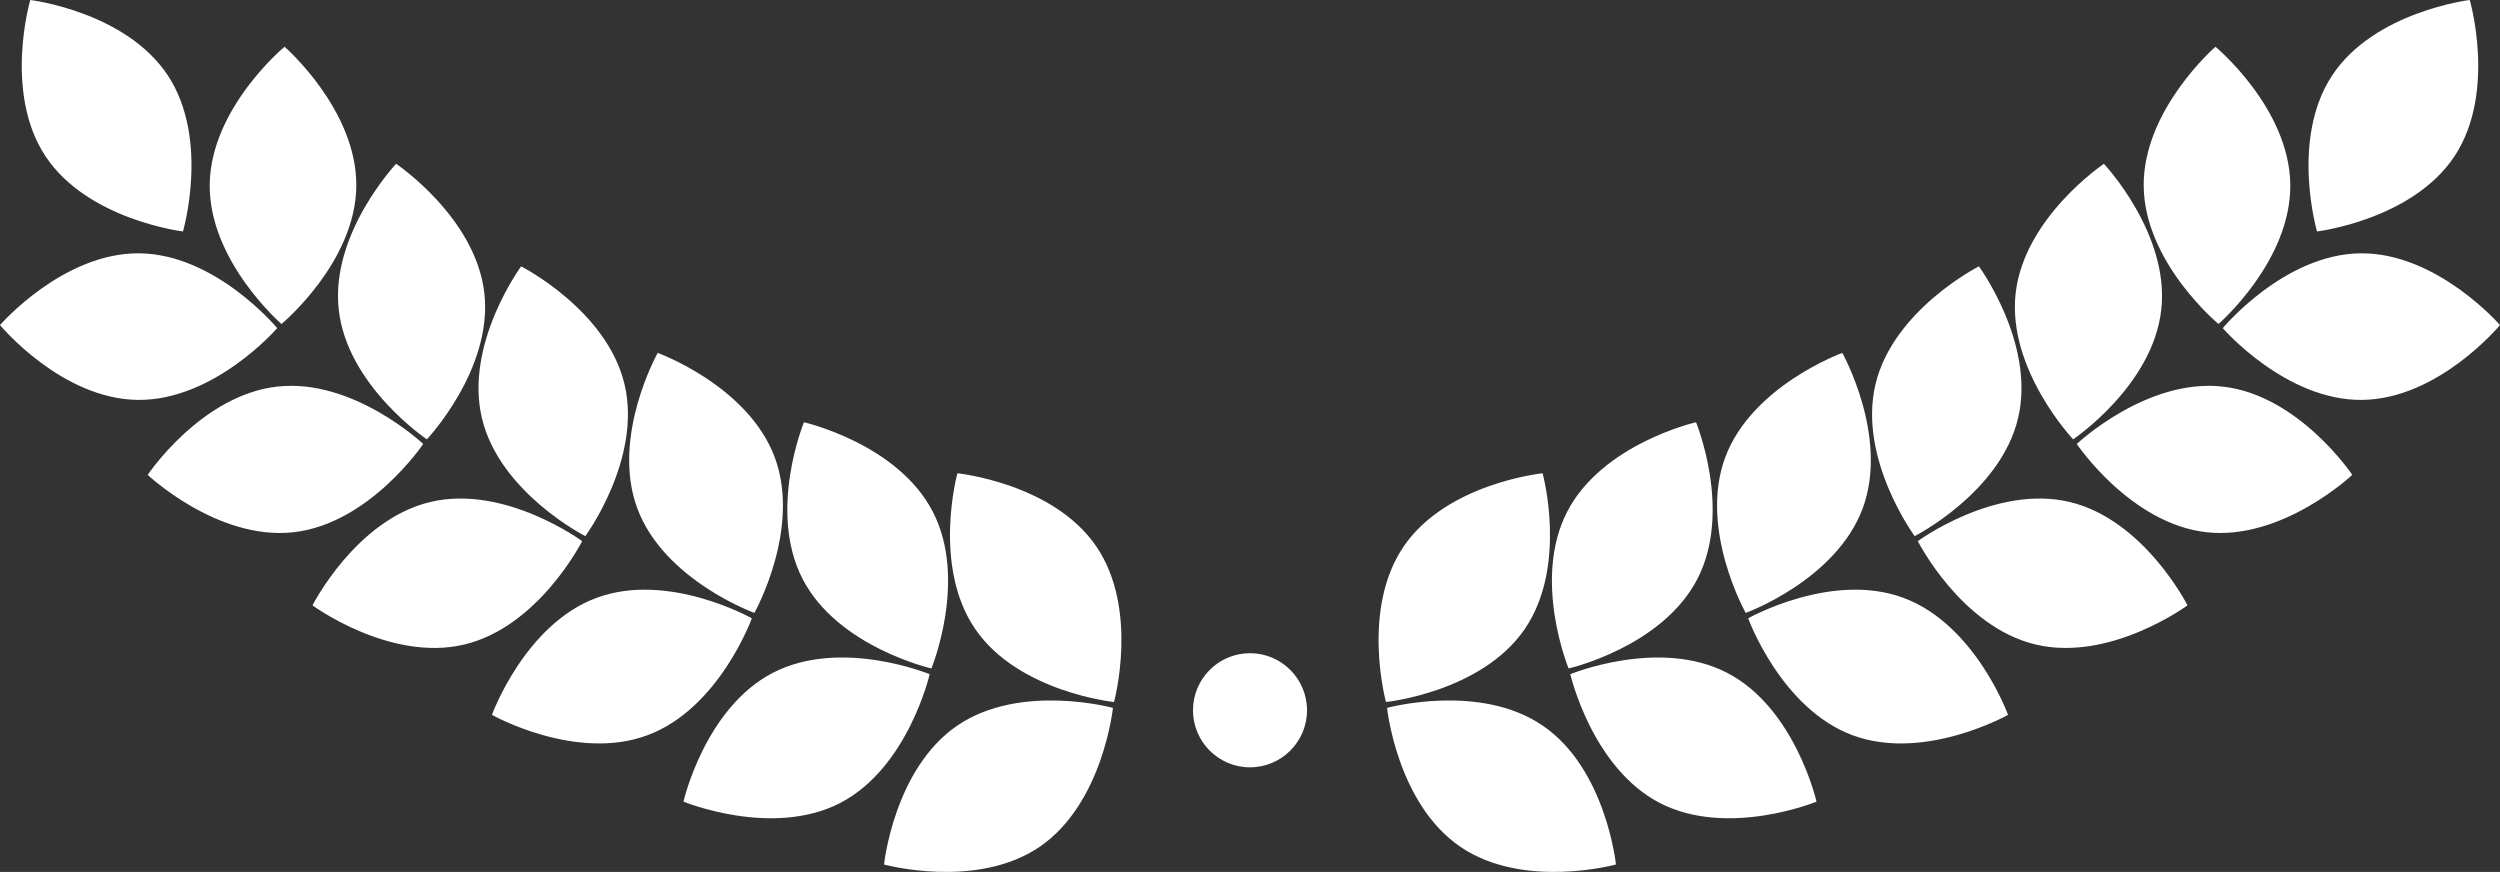 <svg version="1.1" id="图层_1" x="0px" y="0px" width="220px" height="76.729px" viewBox="0 0 220 76.729" enable-background="new 0 0 220 76.729" xml:space="preserve" xmlns="http://www.w3.org/2000/svg" xmlns:xlink="http://www.w3.org/1999/xlink" xmlns:xml="http://www.w3.org/XML/1998/namespace">
  <rect x="0" y="0" width="220" height="76.729" fill="#333333" stroke="none"/>
  <path fill="#FFFFFF" d="M84.251,41.648c0,0,8.411,0.859,12.214,6.423c3.803,5.555,1.568,13.707,1.568,13.707
	s-8.411-0.869-12.214-6.424C82.017,49.79,84.251,41.648,84.251,41.648z M91.502,74.509c5.564-3.804,6.435-12.214,6.435-12.214
	s-8.154-2.235-13.707,1.566c-5.564,3.805-6.435,12.215-6.435,12.215S85.948,78.311,91.502,74.509z M70.63,50.95
	c3.094,5.993,11.333,7.874,11.333,7.874s3.223-7.82,0.118-13.804c-3.095-5.983-11.333-7.863-11.333-7.863S67.536,44.967,70.63,50.95
	z M73.938,70.662c5.983-3.104,7.874-11.333,7.874-11.333s-7.82-3.224-13.805-0.118c-5.982,3.095-7.862,11.333-7.862,11.333
	S67.955,73.756,73.938,70.662z M56.085,44.741c2.353,6.316,10.302,9.194,10.302,9.194s4.136-7.369,1.793-13.686
	c-2.352-6.316-10.301-9.195-10.301-9.195S53.743,38.425,56.085,44.741z M56.976,64.7c6.317-2.343,9.186-10.29,9.186-10.29
	s-7.358-4.147-13.675-1.795c-6.316,2.342-9.196,10.292-9.196,10.292S50.66,67.054,56.976,64.7z M42.41,36.803
	c1.558,6.552,9.099,10.376,9.099,10.376s5.006-6.811,3.448-13.363c-1.558-6.552-9.099-10.377-9.099-10.377
	S40.853,30.25,42.41,36.803z M40.853,56.719c6.563-1.558,10.377-9.099,10.377-9.099s-6.8-5.006-13.353-3.448
	C31.313,45.729,27.5,53.271,27.5,53.271S34.3,58.276,40.853,56.719z M29.81,27.253c0.741,6.703,7.756,11.408,7.756,11.408
	s5.801-6.146,5.06-12.837c-0.752-6.703-7.767-11.408-7.767-11.408S29.058,20.561,29.81,27.253z M25.835,46.836
	c6.692-0.751,11.408-7.767,11.408-7.767s-6.145-5.801-12.837-5.049c-6.703,0.741-11.408,7.768-11.408,7.768
	S19.143,47.588,25.835,46.836z M18.455,16.243c-0.075,6.734,6.316,12.268,6.316,12.268s6.51-5.393,6.585-12.128
	C31.421,9.646,25.04,4.115,25.04,4.115S18.53,9.507,18.455,16.243z M12.128,35.191c6.735,0.076,12.267-6.315,12.267-6.315
	s-5.393-6.51-12.127-6.585C5.532,22.226,0,28.607,0,28.607S5.393,35.117,12.128,35.191z M3.996,13.74
	c3.717,5.617,12.105,6.628,12.105,6.628s2.375-8.11-1.331-13.729C11.054,1.01,2.664,0,2.664,0S0.29,8.111,3.996,13.74z
	 M135.749,41.648c0,0-8.412,0.859-12.214,6.423c-3.803,5.555-1.569,13.707-1.569,13.707s8.412-0.869,12.214-6.424
	C137.982,49.79,135.749,41.648,135.749,41.648z M142.205,76.076c0,0-0.87-8.41-6.436-12.215c-5.554-3.803-13.707-1.566-13.707-1.566
	s0.871,8.41,6.436,12.214C134.052,78.311,142.205,76.076,142.205,76.076z M149.252,37.157c0,0-8.238,1.88-11.334,7.863
	c-3.104,5.982,0.119,13.804,0.119,13.804s8.238-1.881,11.332-7.874C152.463,44.967,149.252,37.157,149.252,37.157z M159.854,70.544
	c0,0-1.879-8.238-7.862-11.333c-5.983-3.104-13.804,0.118-13.804,0.118s1.891,8.229,7.873,11.333
	C152.044,73.756,159.854,70.544,159.854,70.544z M162.121,31.056c0,0-7.95,2.878-10.303,9.195
	c-2.342,6.315,1.806,13.686,1.806,13.686s7.938-2.878,10.29-9.194C166.257,38.425,162.121,31.056,162.121,31.056z M176.709,62.907
	c0,0-2.88-7.95-9.195-10.292c-6.316-2.354-13.675,1.795-13.675,1.795s2.879,7.947,9.185,10.29
	C169.34,67.054,176.709,62.907,176.709,62.907z M174.143,23.439c0,0-7.543,3.825-9.1,10.377c-1.559,6.554,3.447,13.363,3.447,13.363
	s7.542-3.824,9.099-10.376C179.146,30.25,174.143,23.439,174.143,23.439z M192.5,53.271c0,0-3.813-7.541-10.377-9.099
	c-6.553-1.558-13.354,3.448-13.354,3.448s3.813,7.541,10.377,9.099C185.699,58.276,192.5,53.271,192.5,53.271z M185.143,14.416
	c0,0-7.016,4.706-7.769,11.408c-0.74,6.692,5.062,12.837,5.062,12.837s7.014-4.706,7.756-11.408
	C190.941,20.561,185.143,14.416,185.143,14.416z M207.002,41.788c0,0-4.706-7.026-11.408-7.768
	c-6.691-0.752-12.838,5.049-12.838,5.049s4.717,7.016,11.408,7.767C200.855,47.588,207.002,41.788,207.002,41.788z M194.96,4.115
	c0,0-6.382,5.531-6.315,12.267c0.074,6.736,6.584,12.128,6.584,12.128s6.393-5.532,6.316-12.268S194.96,4.115,194.96,4.115z
	 M220,28.607c0,0-5.532-6.381-12.27-6.315c-6.733,0.075-12.127,6.585-12.127,6.585s5.533,6.392,12.268,6.315
	C214.607,35.117,220,28.607,220,28.607z M217.336,0c0,0-8.391,1.01-12.107,6.639c-3.705,5.619-1.33,13.729-1.33,13.729
	s8.389-1.011,12.104-6.628C219.709,8.111,217.336,0,217.336,0z M110,57.482c-2.772,0-5.017,2.255-5.017,5.026
	c0,2.761,2.244,5.017,5.017,5.017c2.771,0,5.018-2.256,5.018-5.017C115.018,59.737,112.771,57.482,110,57.482z" class="color c1"/>
</svg>